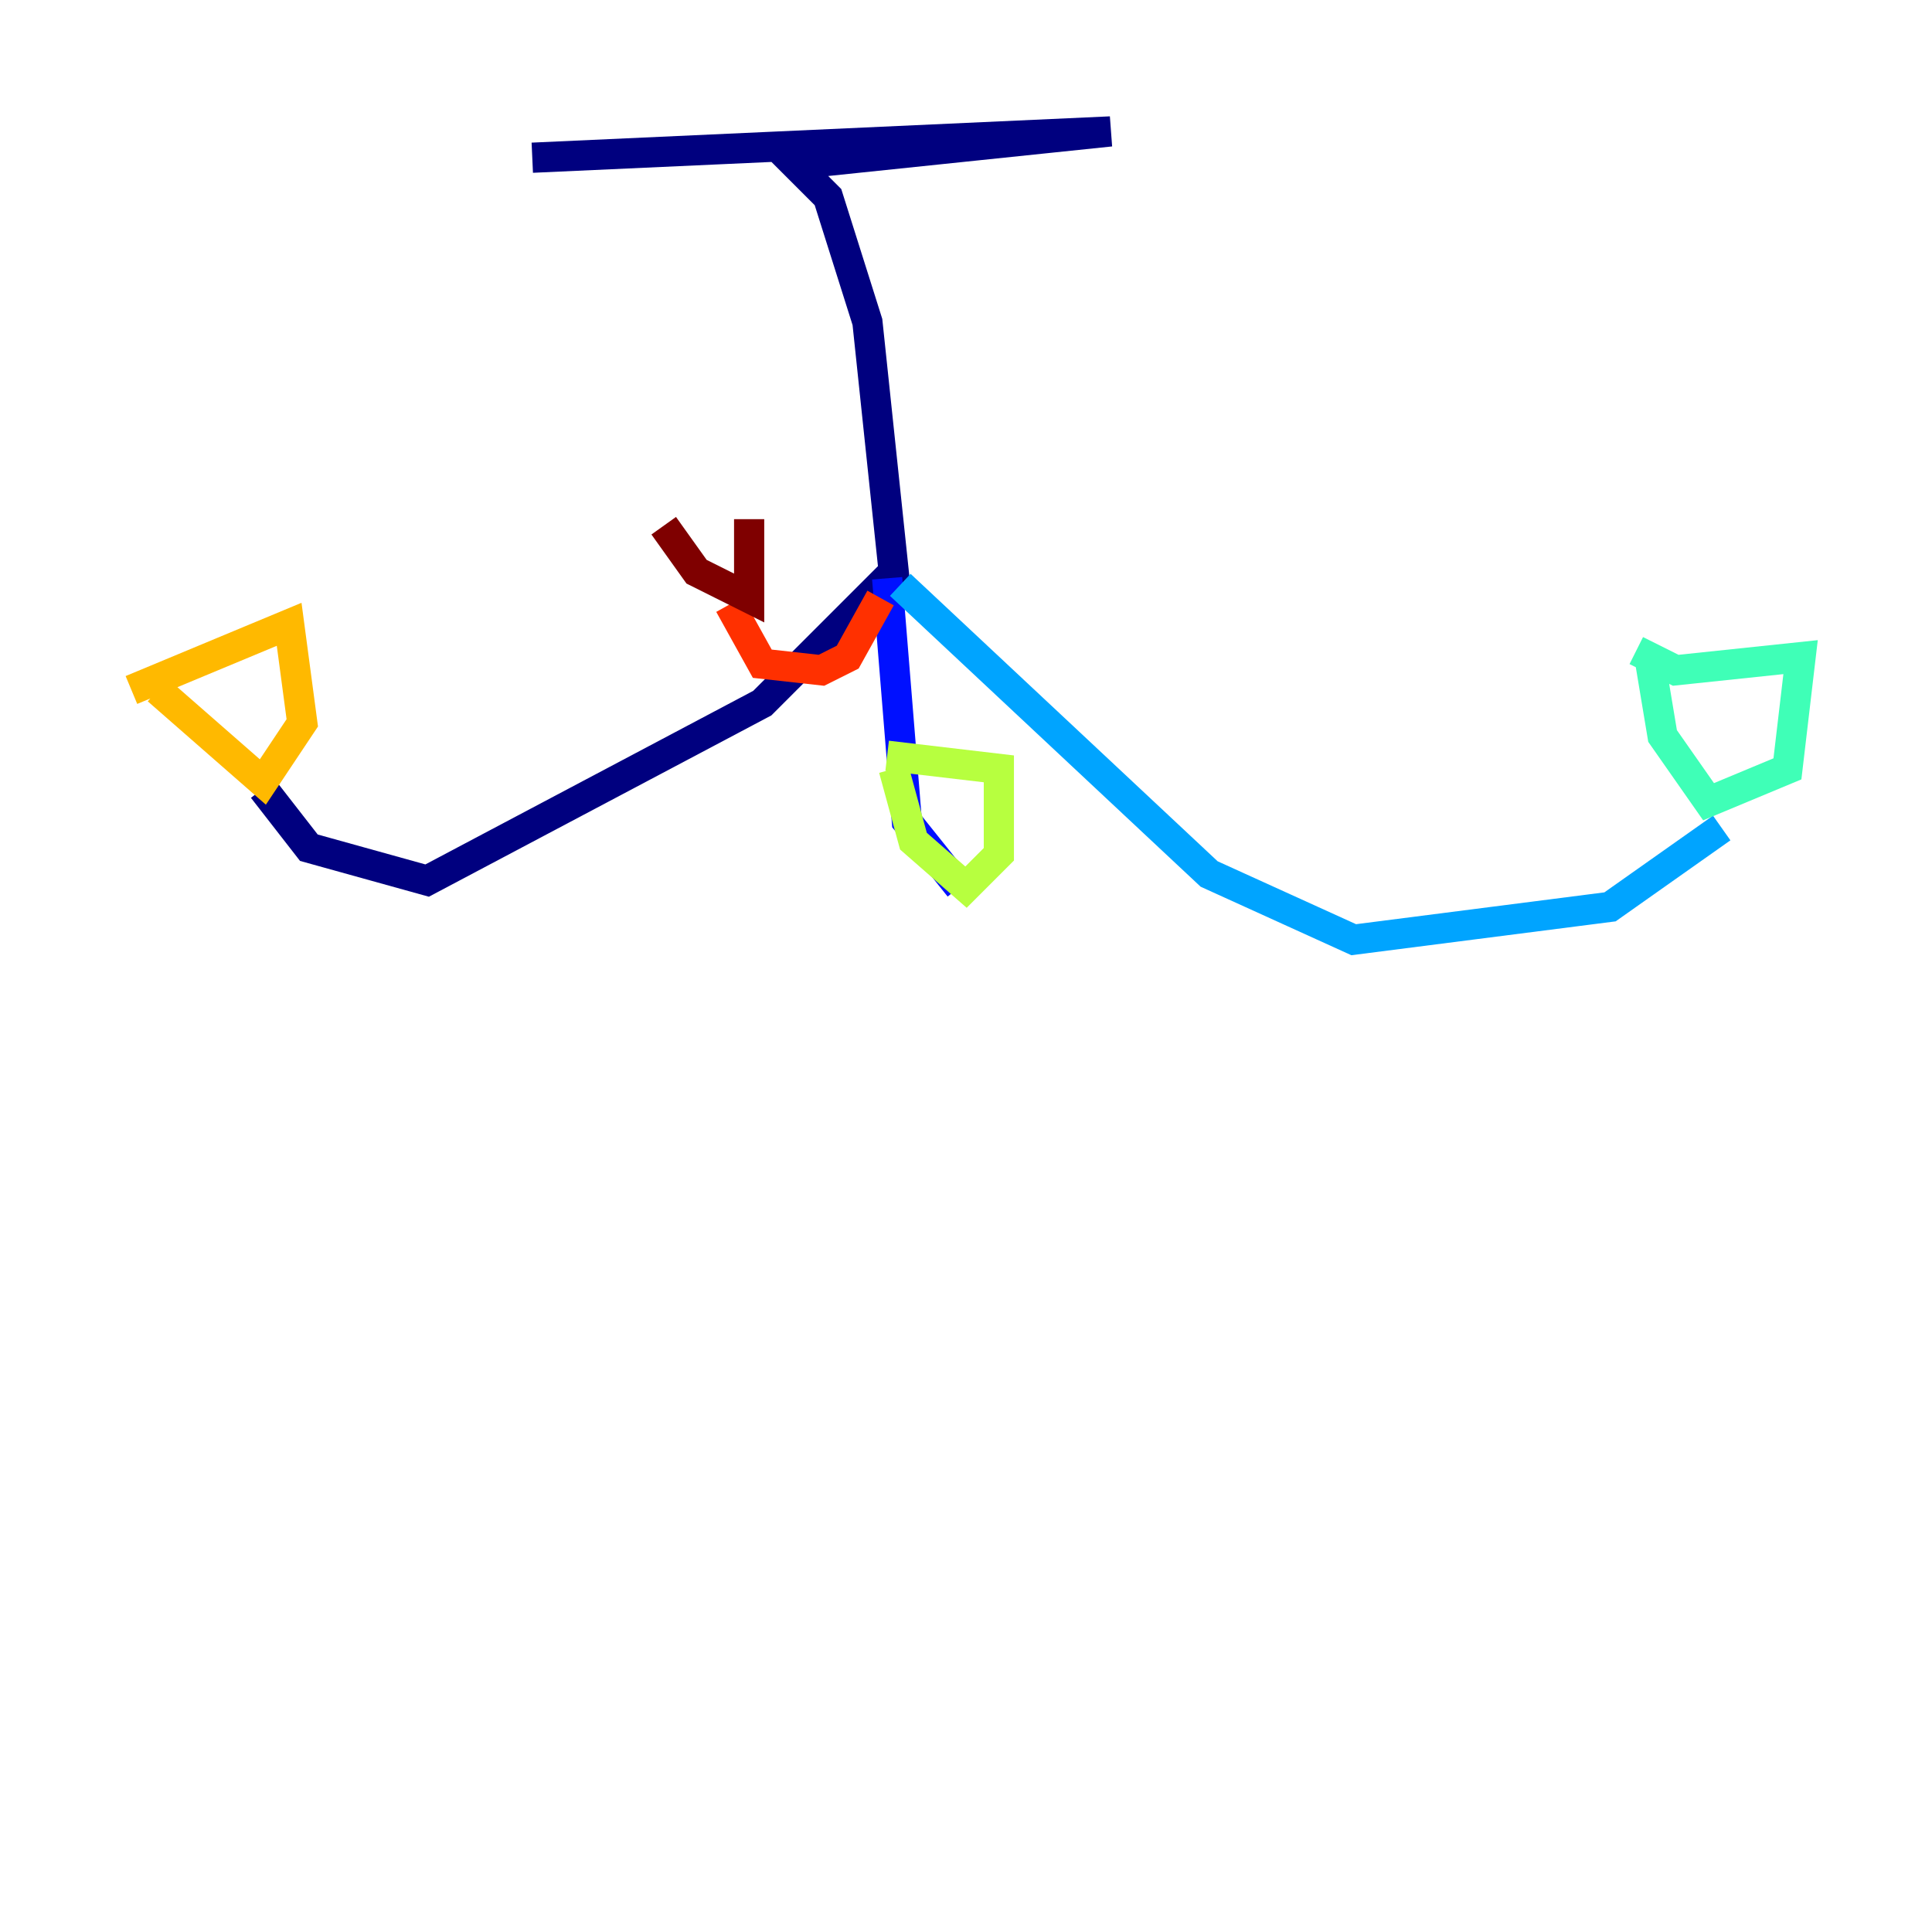 <?xml version="1.0" encoding="utf-8" ?>
<svg baseProfile="tiny" height="128" version="1.2" viewBox="0,0,128,128" width="128" xmlns="http://www.w3.org/2000/svg" xmlns:ev="http://www.w3.org/2001/xml-events" xmlns:xlink="http://www.w3.org/1999/xlink"><defs /><polyline fill="none" points="35.265,10.449 73.578,8.707 52.68,10.884 54.857,13.061 57.469,21.333 59.211,37.878 50.503,46.585 28.299,58.34 20.463,56.163 17.415,52.245" stroke="#00007f" stroke-width="2" /><polyline fill="none" points="58.776,38.313 60.082,54.422 63.565,58.776" stroke="#0010ff" stroke-width="2" /><polyline fill="none" points="59.646,38.748 80.109,57.905 89.687,62.258 106.667,60.082 114.068,54.857" stroke="#00a4ff" stroke-width="2" /><polyline fill="none" points="109.279,43.537 110.15,48.762 113.197,53.116 118.422,50.939 119.293,43.537 111.02,44.408 108.408,43.102" stroke="#3fffb7" stroke-width="2" /><polyline fill="none" points="59.211,50.939 60.517,55.728 64.0,58.776 66.177,56.599 66.177,50.939 58.776,50.068" stroke="#b7ff3f" stroke-width="2" /><polyline fill="none" points="10.449,45.714 17.415,51.809 20.027,47.891 19.157,41.361 8.707,45.714" stroke="#ffb900" stroke-width="2" /><polyline fill="none" points="58.34,39.619 56.163,43.537 54.422,44.408 50.503,43.973 48.327,40.054" stroke="#ff3000" stroke-width="2" /><polyline fill="none" points="43.973,34.83 46.15,37.878 49.633,39.619 49.633,34.395" stroke="#7f0000" stroke-width="2" /></svg>